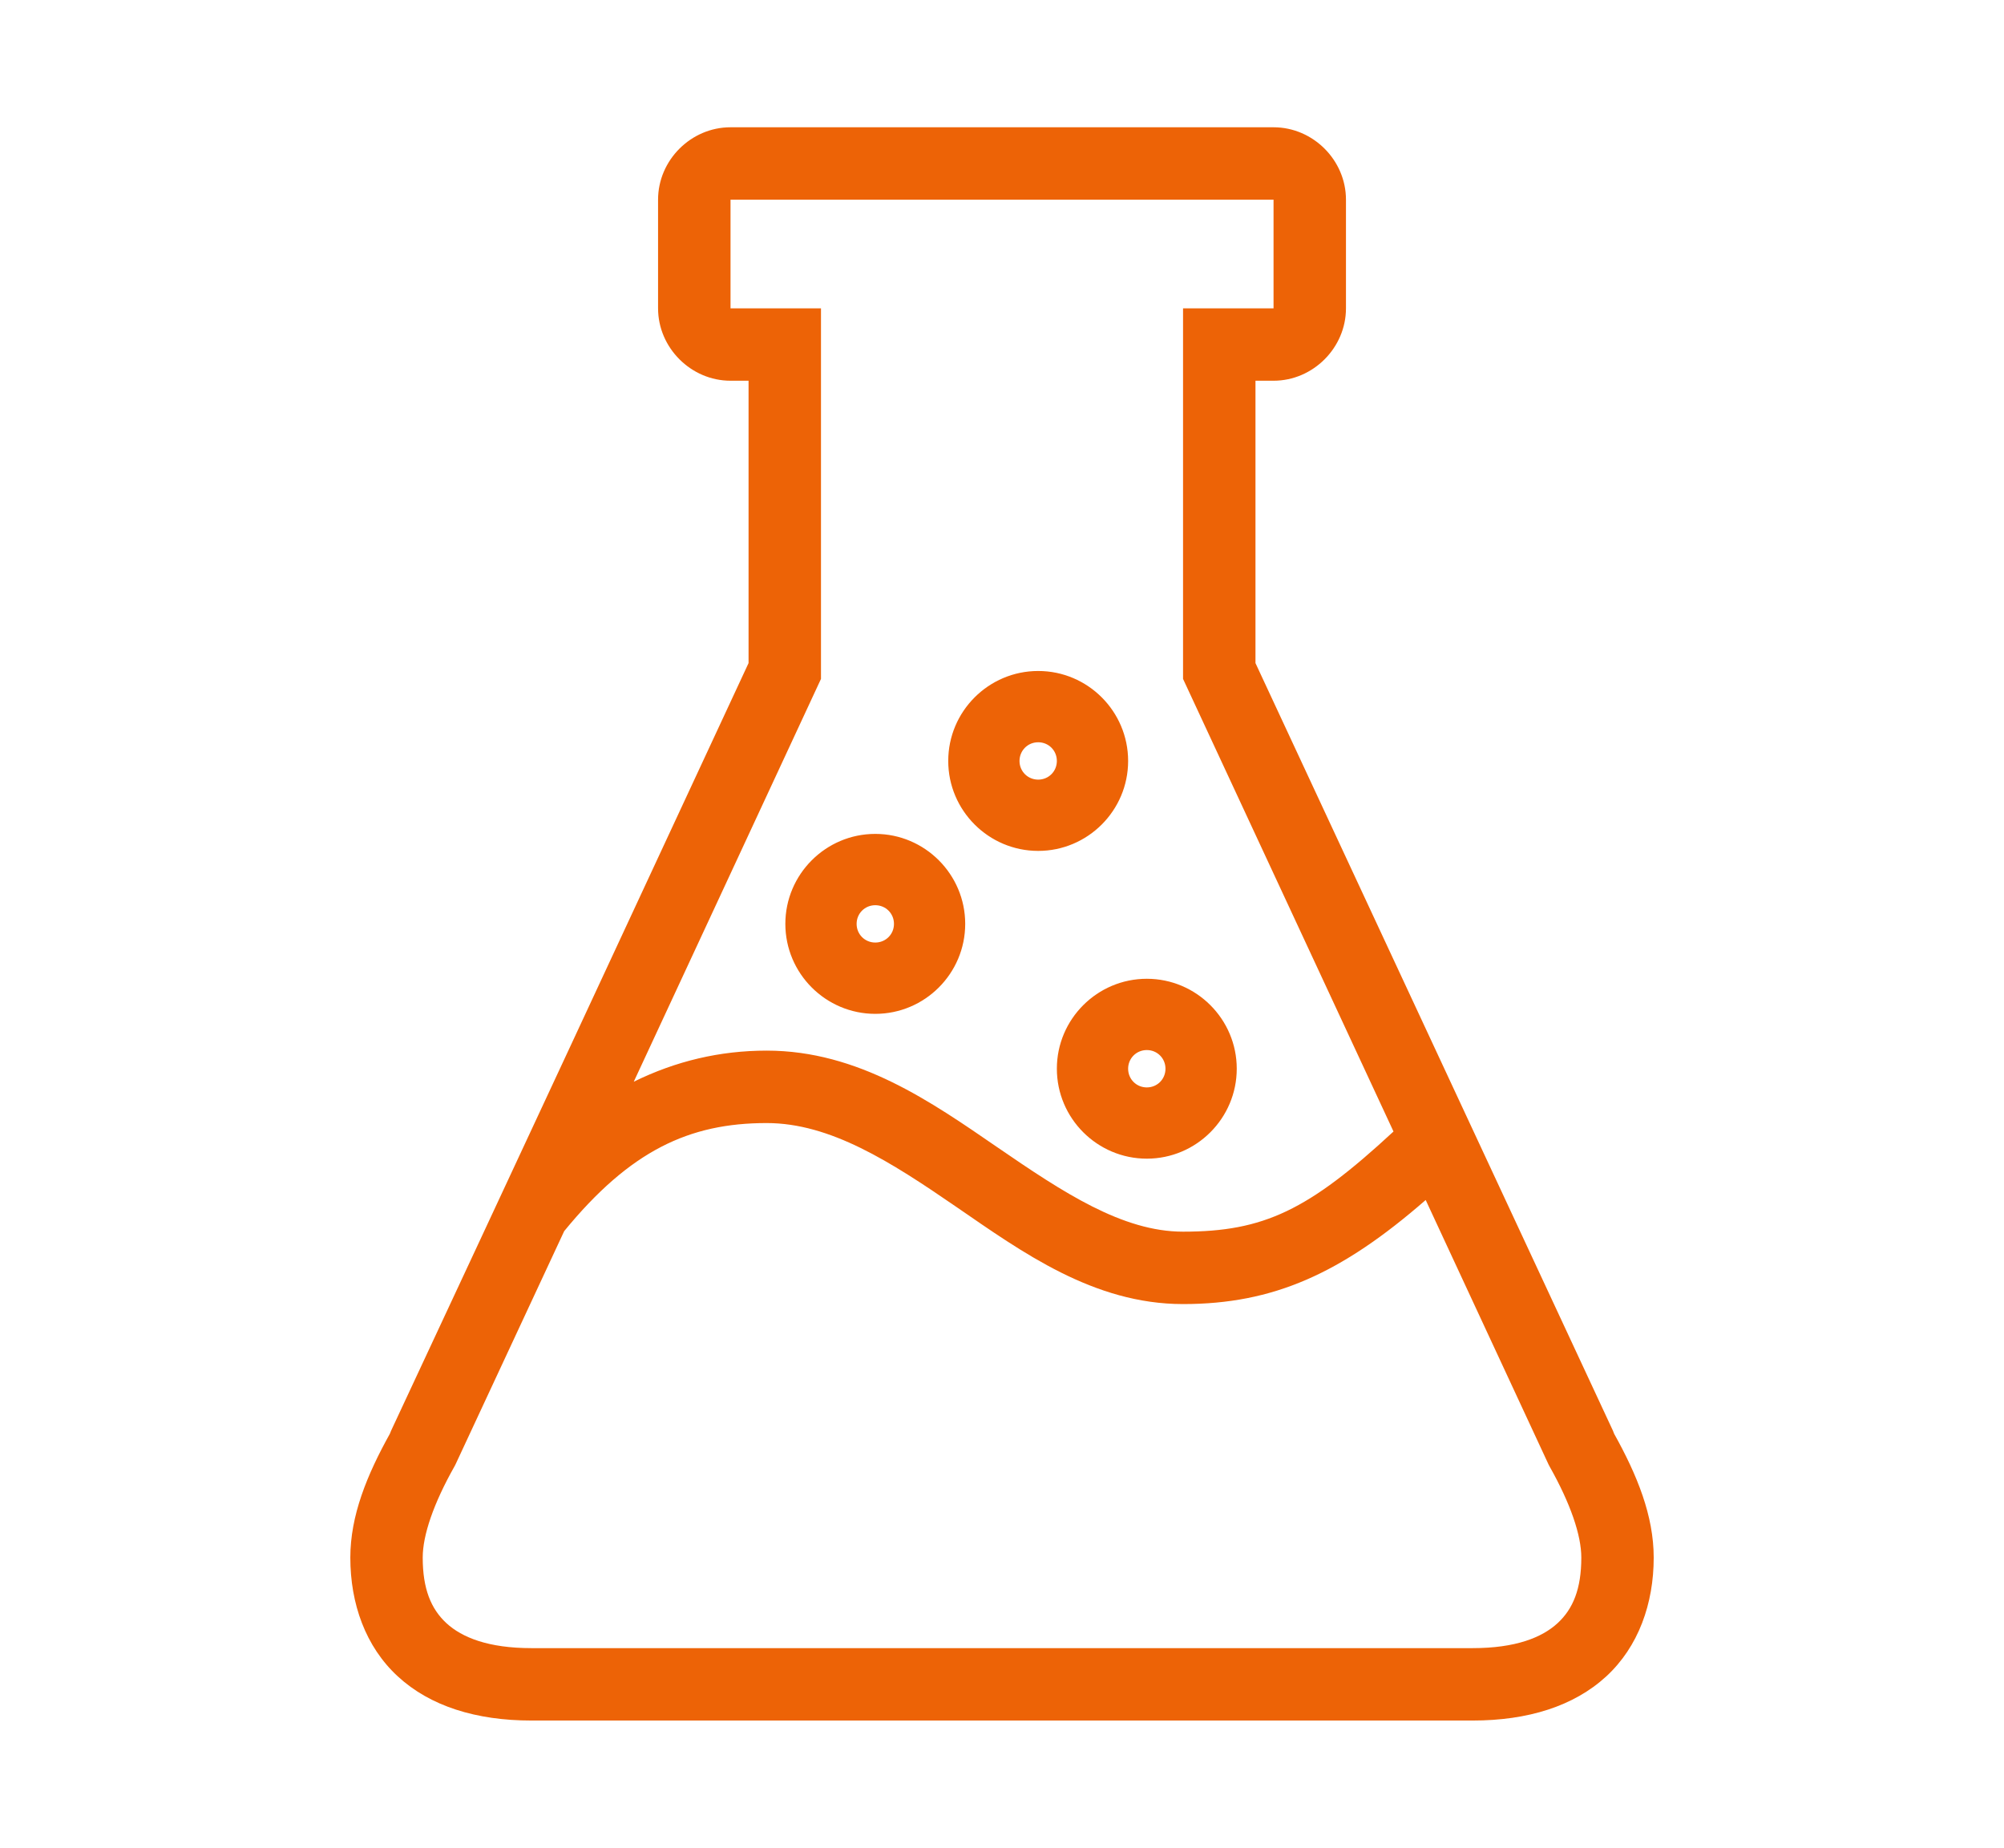 <?xml version="1.0" encoding="utf-8"?>
<!-- Generator: Adobe Illustrator 16.0.0, SVG Export Plug-In . SVG Version: 6.00 Build 0)  -->
<!DOCTYPE svg PUBLIC "-//W3C//DTD SVG 1.1//EN" "http://www.w3.org/Graphics/SVG/1.1/DTD/svg11.dtd">
<svg version="1.1" id="Layer_1" xmlns="http://www.w3.org/2000/svg" xmlns:xlink="http://www.w3.org/1999/xlink" x="0px" y="0px"
	 width="64px" height="59px" viewBox="0 0 64 59" enable-background="new 0 0 64 59" xml:space="preserve">
<g transform="translate(0,-952.362)">
	<path fill="#ED6306" d="M23.329,956.426c-1.262,0-2.313,1.051-2.313,2.312v3.469c0,1.26,1.052,2.312,2.313,2.312h0.577v9.016
		c-3.798,8.175-7.603,16.347-11.418,24.515l-0.036,0.091c-0.735,1.322-1.264,2.618-1.264,3.957c0,1.466,0.483,2.843,1.518,3.794
		c1.032,0.95,2.501,1.408,4.264,1.408h30.062c1.762,0,3.229-0.458,4.264-1.408c1.032-0.951,1.517-2.328,1.517-3.794
		c0-1.339-0.528-2.635-1.265-3.957l-0.035-0.091l-11.418-24.515v-9.016h0.578c1.261,0,2.312-1.052,2.312-2.312v-3.469
		c0-1.262-1.051-2.312-2.312-2.312H23.329z M23.329,958.738h17.343v3.469h-1.734h-1.156v1.155c0,3.56,0,7.118,0,10.678
		c2.238,4.818,4.479,9.635,6.721,14.452c-2.718,2.516-4.142,3.198-6.721,3.198c-1.932,0-3.818-1.245-5.926-2.692
		s-4.439-3.089-7.371-3.089c-1.495,0-2.908,0.335-4.245,0.993c1.99-4.289,3.991-8.573,5.979-12.862c0-3.56,0-7.118,0-10.678v-1.155
		h-1.156h-1.733V958.738z M33.156,973.787c-1.583,0-2.873,1.289-2.873,2.873c0,1.582,1.29,2.872,2.873,2.872s2.872-1.29,2.872-2.872
		C36.028,975.076,34.739,973.787,33.156,973.787z M33.156,976.063c0.333,0,0.596,0.263,0.596,0.597c0,0.332-0.263,0.596-0.596,0.596
		s-0.597-0.264-0.597-0.596C32.56,976.326,32.823,976.063,33.156,976.063z M27.953,978.989c-1.583,0-2.872,1.291-2.872,2.873
		c0,1.583,1.289,2.873,2.872,2.873s2.872-1.29,2.872-2.873C30.825,980.28,29.536,978.989,27.953,978.989z M27.953,981.266
		c0.333,0,0.597,0.263,0.597,0.596s-0.264,0.596-0.597,0.596s-0.596-0.263-0.596-0.596S27.62,981.266,27.953,981.266z
		 M36.625,983.615c-1.583,0-2.873,1.289-2.873,2.871c0,1.584,1.29,2.873,2.873,2.873c1.582,0,2.872-1.289,2.872-2.873
		C39.497,984.904,38.207,983.615,36.625,983.615z M36.625,985.891c0.333,0,0.596,0.264,0.596,0.596c0,0.334-0.263,0.597-0.596,0.597
		s-0.597-0.263-0.597-0.597C36.028,986.154,36.292,985.891,36.625,985.891z M24.484,988.222c2.033,0,3.951,1.23,6.053,2.674
		c2.101,1.443,4.383,3.106,7.244,3.106c2.879,0,5.046-0.967,7.75-3.323l3.92,8.437l0.019,0.037l0.019,0.036
		c0.667,1.184,1.012,2.192,1.012,2.908c0,1-0.264,1.64-0.76,2.096c-0.495,0.455-1.335,0.795-2.709,0.795H16.97
		c-1.375,0-2.215-0.34-2.711-0.795c-0.494-0.456-0.759-1.096-0.759-2.096c0-0.716,0.345-1.725,1.012-2.908l0.019-0.036l0.019-0.037
		l3.468-7.443C20.125,989.101,22.009,988.222,24.484,988.222z"/>
</g>
</svg>
